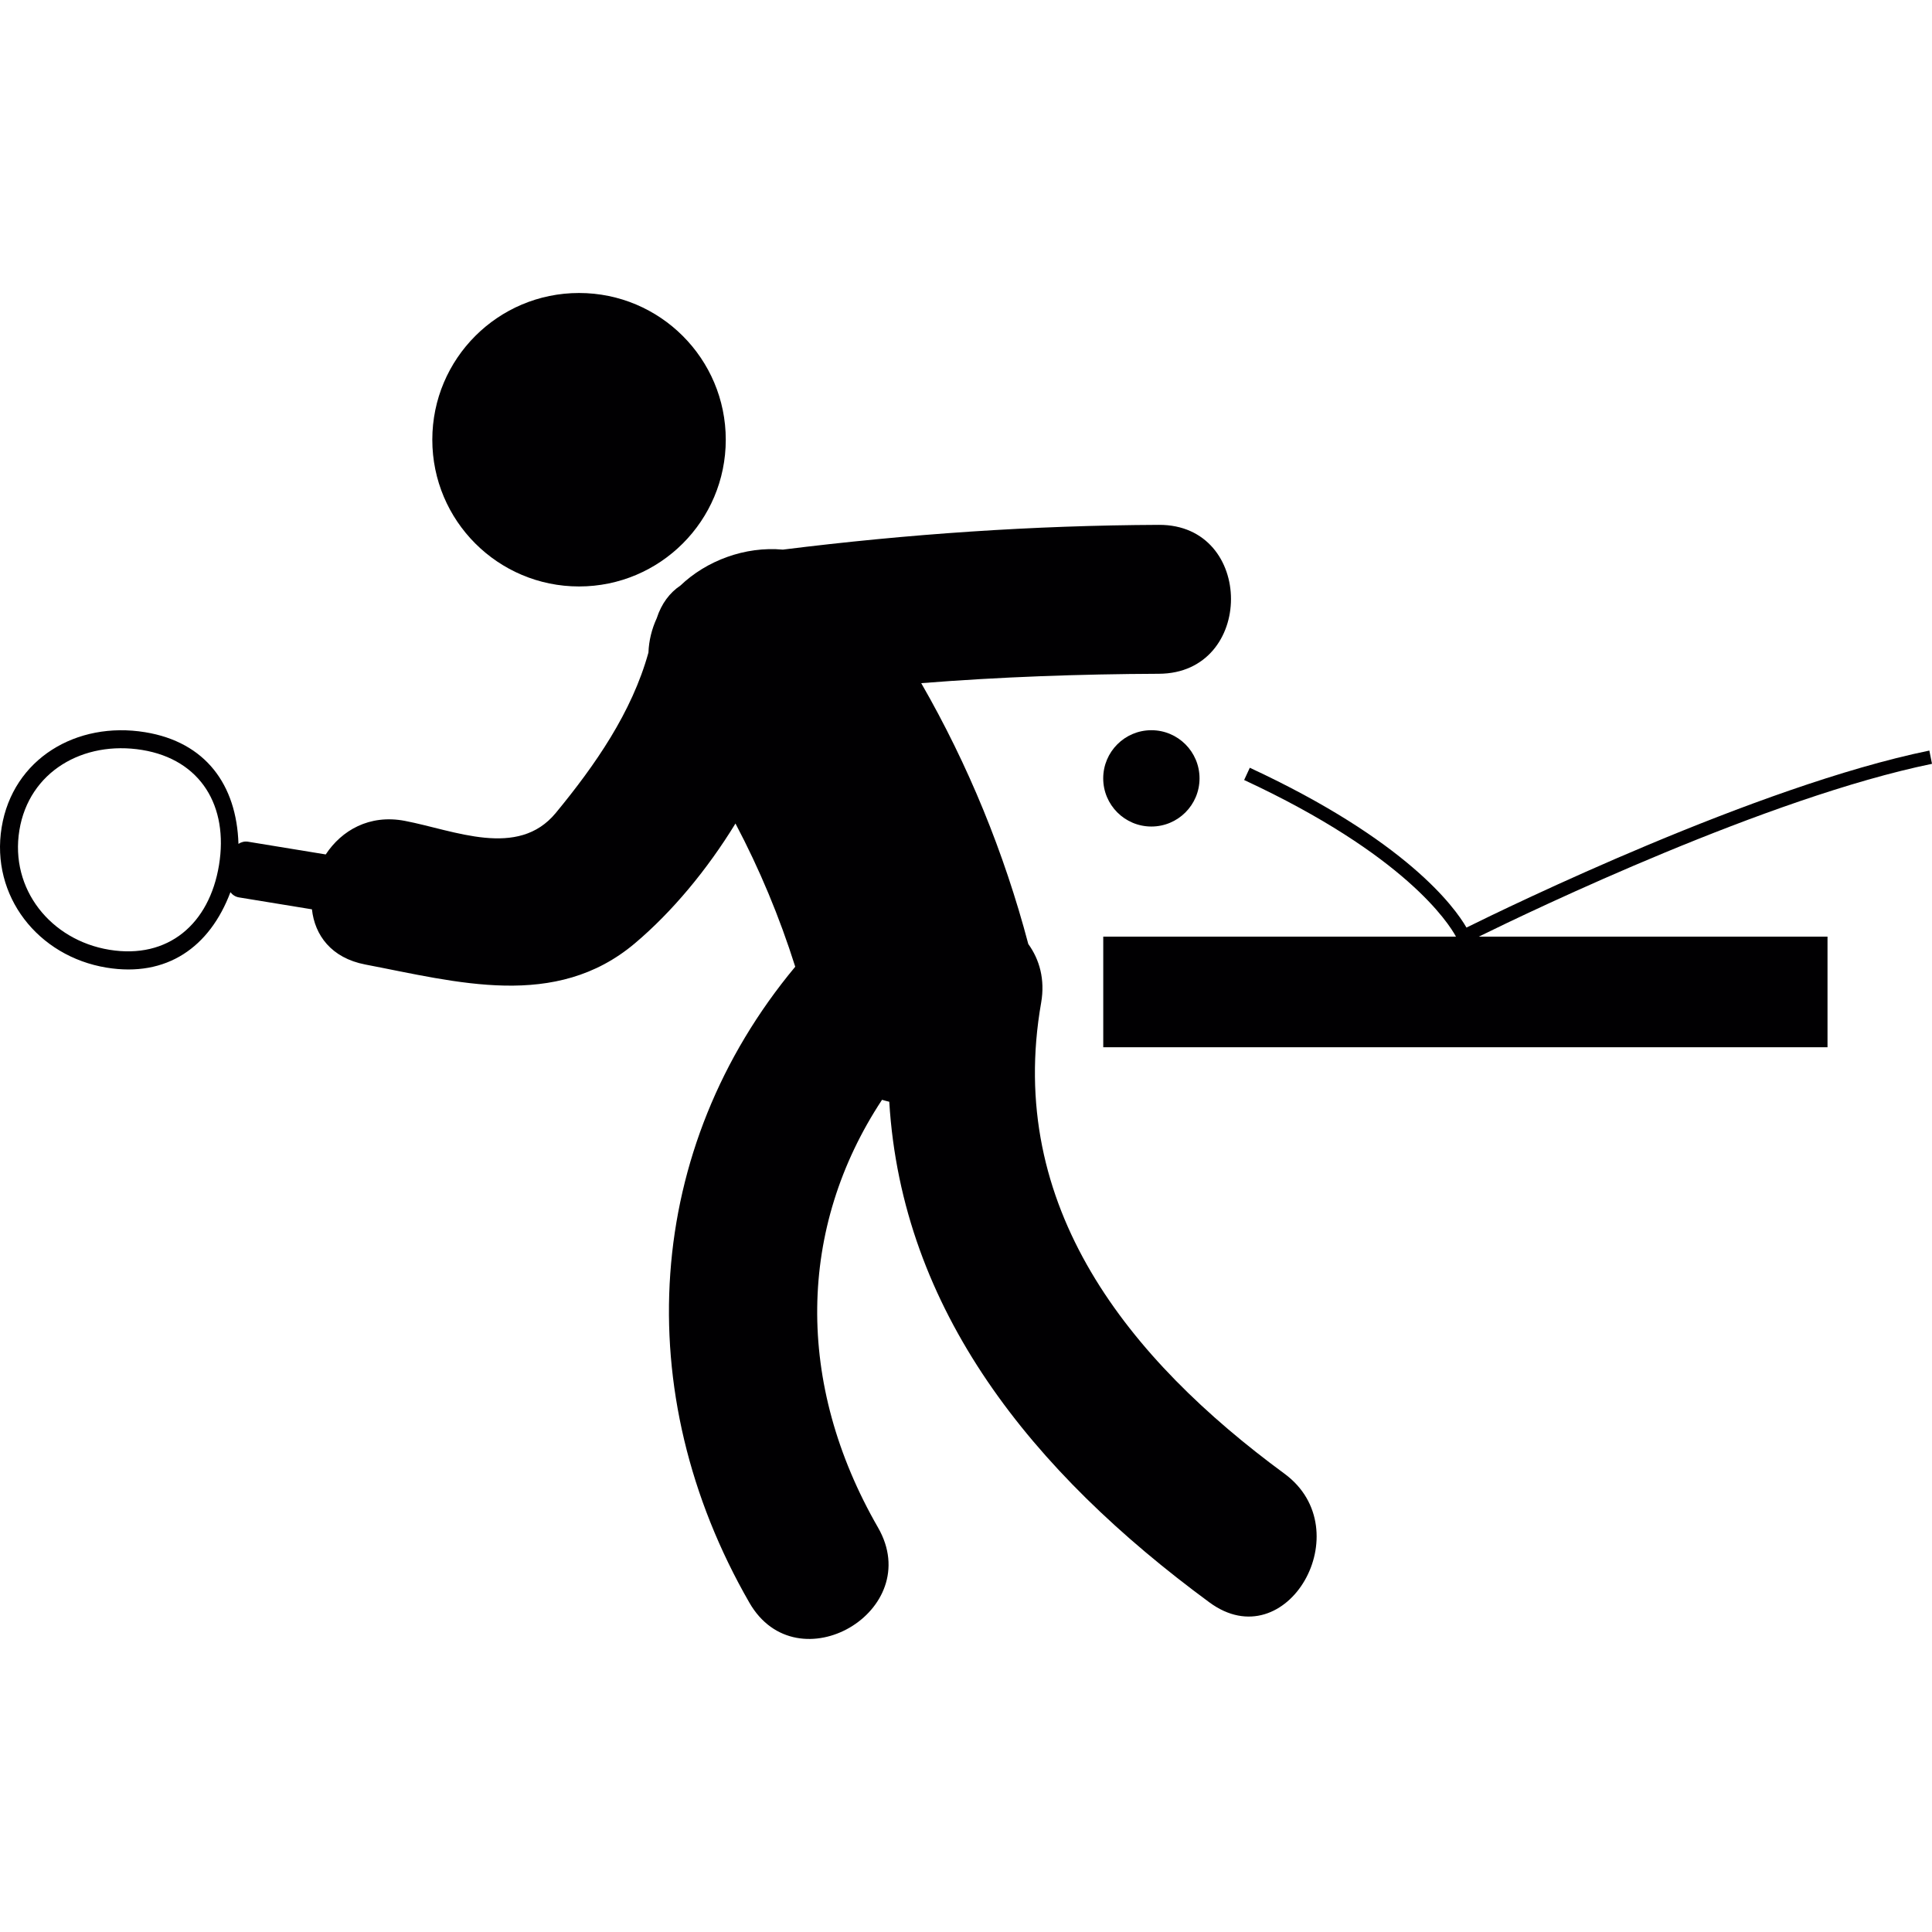 <?xml version="1.0" encoding="iso-8859-1"?>
<!-- Generator: Adobe Illustrator 18.1.1, SVG Export Plug-In . SVG Version: 6.00 Build 0)  -->
<svg version="1.1" id="Capa_1" xmlns="http://www.w3.org/2000/svg" xmlns:xlink="http://www.w3.org/1999/xlink" x="0px" y="0px"
	 viewBox="0 0 53.919 53.919" style="enable-background:new 0 0 53.919 53.919;" xml:space="preserve">
<g>
	<g>
		<circle style="fill:#010002;" cx="16.16" cy="12.272" r="4.095"/>
		<path style="fill:#010002;" d="M35.848,41.129c-4.35-3.198-7.79-7.448-6.791-13.146c0.113-0.649-0.047-1.207-0.359-1.637
			c-0.673-2.547-1.675-5-2.988-7.28c2.207-0.175,4.421-0.253,6.634-0.262c2.681-0.011,2.682-4.167,0-4.156
			c-3.519,0.015-7.009,0.256-10.495,0.691c-1.056-0.097-2.133,0.308-2.861,1.004c-0.292,0.195-0.526,0.497-0.66,0.912
			c-0.137,0.298-0.218,0.619-0.231,0.957c-0.463,1.672-1.488,3.143-2.586,4.476c-1.058,1.283-2.827,0.486-4.213,0.221
			c-0.991-0.189-1.767,0.268-2.207,0.937l-2.168-0.355c-0.098-0.016-0.192,0.01-0.268,0.06c-0.05-1.648-0.917-2.841-2.604-3.116
			c-1.915-0.314-3.691,0.741-4.005,2.655c-0.313,1.915,1.015,3.602,2.928,3.915c1.681,0.275,2.878-0.57,3.457-2.105
			c0.058,0.074,0.139,0.129,0.238,0.145l2.037,0.333c0.078,0.719,0.537,1.357,1.488,1.54c2.558,0.489,5.309,1.276,7.522-0.589
			c1.039-0.876,2.018-2.053,2.81-3.346c0.674,1.277,1.228,2.605,1.668,3.997c-4.21,5.056-4.664,11.869-1.279,17.75
			c1.337,2.321,4.929,0.229,3.589-2.099c-2.317-4.024-2.245-8.362,0.112-11.937c0.067,0.021,0.135,0.037,0.202,0.054
			c0.352,5.817,3.976,10.324,8.935,13.972C35.913,46.31,37.983,42.699,35.848,41.129z M6.112,24.144
			c-0.269,1.641-1.417,2.631-3.057,2.363c-1.641-0.268-2.783-1.696-2.514-3.336c0.268-1.64,1.786-2.509,3.426-2.241
			C5.608,21.199,6.381,22.504,6.112,24.144z"/>
		<circle style="fill:#010002;" cx="32.133" cy="21.723" r="1.344"/>
		<path style="fill:#010002;" d="M53.919,21.317l-0.074-0.37c-4.825,0.992-11.756,4.365-12.918,4.94
			c-0.332-0.574-1.676-2.43-6.047-4.46l-0.158,0.342c4.496,2.089,5.707,3.994,5.912,4.371H30.79v3.087h20.213V26.14h-9.732
			C42.814,25.381,49.337,22.259,53.919,21.317z"/>
	</g>
</g>
<g>
</g>
<g>
</g>
<g>
</g>
<g>
</g>
<g>
</g>
<g>
</g>
<g>
</g>
<g>
</g>
<g>
</g>
<g>
</g>
<g>
</g>
<g>
</g>
<g>
</g>
<g>
</g>
<g>
</g>
</svg>
